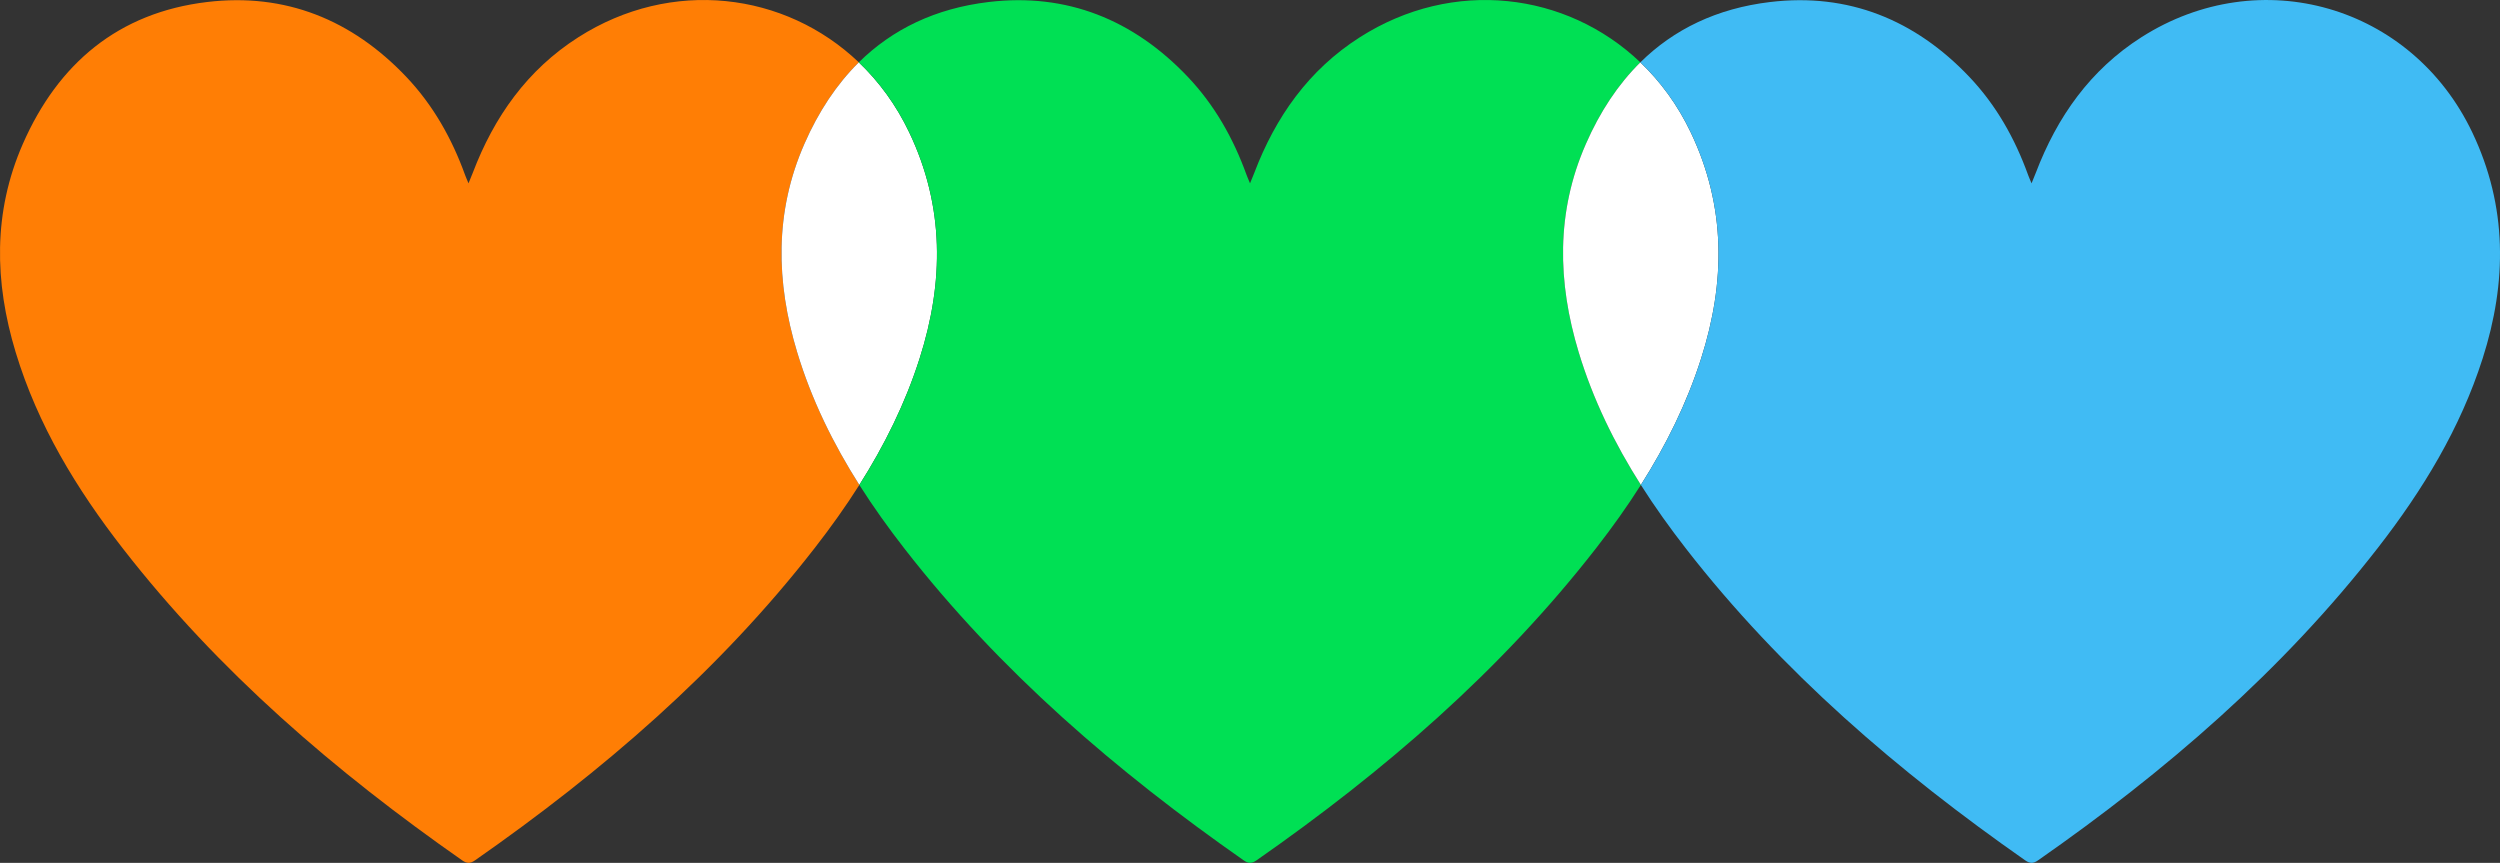 <?xml version="1.0" encoding="UTF-8"?>
<svg id="Calque_2" data-name="Calque 2" xmlns="http://www.w3.org/2000/svg" viewBox="0 0 1174 405.19">
  <rect x="0" y="0" width="1174" height="405.19" fill="#333333" stroke="none"/>
  <defs>
    <style>
      .cls-1 {
        fill: #00e054;
      }

      .cls-1, .cls-2, .cls-3, .cls-4 {
        stroke-width: 0px;
      }

      .cls-2 {
        fill: #40bbf4;
      }

      .cls-3 {
        fill: #fff;
      }

      .cls-4 {
        fill: #ff7e05;
      }
    </style>
  </defs>
  <g id="Calque_1-2" data-name="Calque 1">
    <path class="cls-4" d="M403.55,227.72c-6.42,10.14-13.44,19.95-20.87,29.51-44.96,57.87-99.81,105.04-159.62,146.79-2.3,1.61-3.87,1.52-6.1-.05-59.54-41.64-114.26-88.55-159.09-146.16-21.84-28.05-40.16-58.14-50.54-92.48-9.96-32.93-10.64-65.72,3.39-97.74C27.32,29.71,55.69,5.93,97.22.95c36.76-4.42,68.12,8.34,93.58,35.15,12.58,13.26,21.4,28.92,27.6,46.08.33.93.75,1.84,1.61,3.91.95-2.33,1.49-3.6,1.98-4.88,10.03-26.31,25.54-48.38,49.61-63.73,43.77-27.91,97.06-21.24,131.7,11.8-10.46,10.33-18.96,23.2-25.58,38.31-14.03,32.02-13.35,64.81-3.39,97.74,6.77,22.4,16.92,42.99,29.22,62.39Z"/>
    <path class="cls-3" d="M431.84,168.36c-6.78,21.23-16.55,40.84-28.29,59.36-12.3-19.4-22.45-39.99-29.22-62.39-9.96-32.93-10.64-65.72,3.39-97.74,6.62-15.11,15.12-27.98,25.58-38.31,9.48,9.05,17.57,20.07,23.68,32.9,16.57,34.76,16.34,70.24,4.86,106.18Z"/>
    <path class="cls-1" d="M770.55,227.72c-6.42,10.14-13.44,19.95-20.87,29.51-44.96,57.87-99.81,105.04-159.62,146.79-2.3,1.61-3.87,1.52-6.1-.05-59.54-41.64-114.26-88.55-159.09-146.16-7.59-9.76-14.76-19.75-21.32-30.09,11.74-18.52,21.51-38.13,28.29-59.36,11.48-35.94,11.71-71.42-4.86-106.18-6.11-12.83-14.2-23.85-23.68-32.9,15.75-15.55,35.96-25.34,60.92-28.33,36.76-4.42,68.12,8.34,93.58,35.15,12.58,13.26,21.4,28.92,27.6,46.08.33.93.75,1.84,1.61,3.91.95-2.33,1.49-3.6,1.98-4.88,10.03-26.31,25.54-48.38,49.61-63.73,43.77-27.91,97.06-21.24,131.7,11.8-10.46,10.33-18.96,23.2-25.58,38.31-14.03,32.02-13.35,64.81-3.39,97.74,6.77,22.4,16.92,42.99,29.22,62.39Z"/>
    <path class="cls-3" d="M798.84,168.36c-6.78,21.23-16.55,40.84-28.29,59.36-12.3-19.4-22.45-39.99-29.22-62.39-9.96-32.93-10.64-65.72,3.39-97.74,6.62-15.11,15.12-27.98,25.58-38.31,9.48,9.05,17.57,20.07,23.68,32.9,16.57,34.76,16.34,70.24,4.86,106.18Z"/>
    <path class="cls-2" d="M1165.84,168.36c-10.49,32.85-28.16,61.84-49.16,88.87-44.96,57.87-99.81,105.04-159.62,146.79-2.3,1.61-3.87,1.52-6.1-.05-59.54-41.64-114.26-88.55-159.09-146.16-7.59-9.76-14.76-19.75-21.32-30.09,11.74-18.52,21.51-38.13,28.29-59.36,11.48-35.94,11.71-71.42-4.86-106.18-6.11-12.83-14.2-23.85-23.68-32.9,15.75-15.55,35.96-25.34,60.92-28.33,36.76-4.42,68.12,8.34,93.58,35.15,12.58,13.26,21.4,28.92,27.6,46.08.33.93.75,1.84,1.61,3.91.95-2.33,1.49-3.6,1.98-4.88,10.03-26.31,25.54-48.38,49.61-63.73,55.75-35.55,126.94-14.99,155.38,44.7,16.57,34.76,16.34,70.24,4.86,106.18Z"/>
  </g>
</svg>